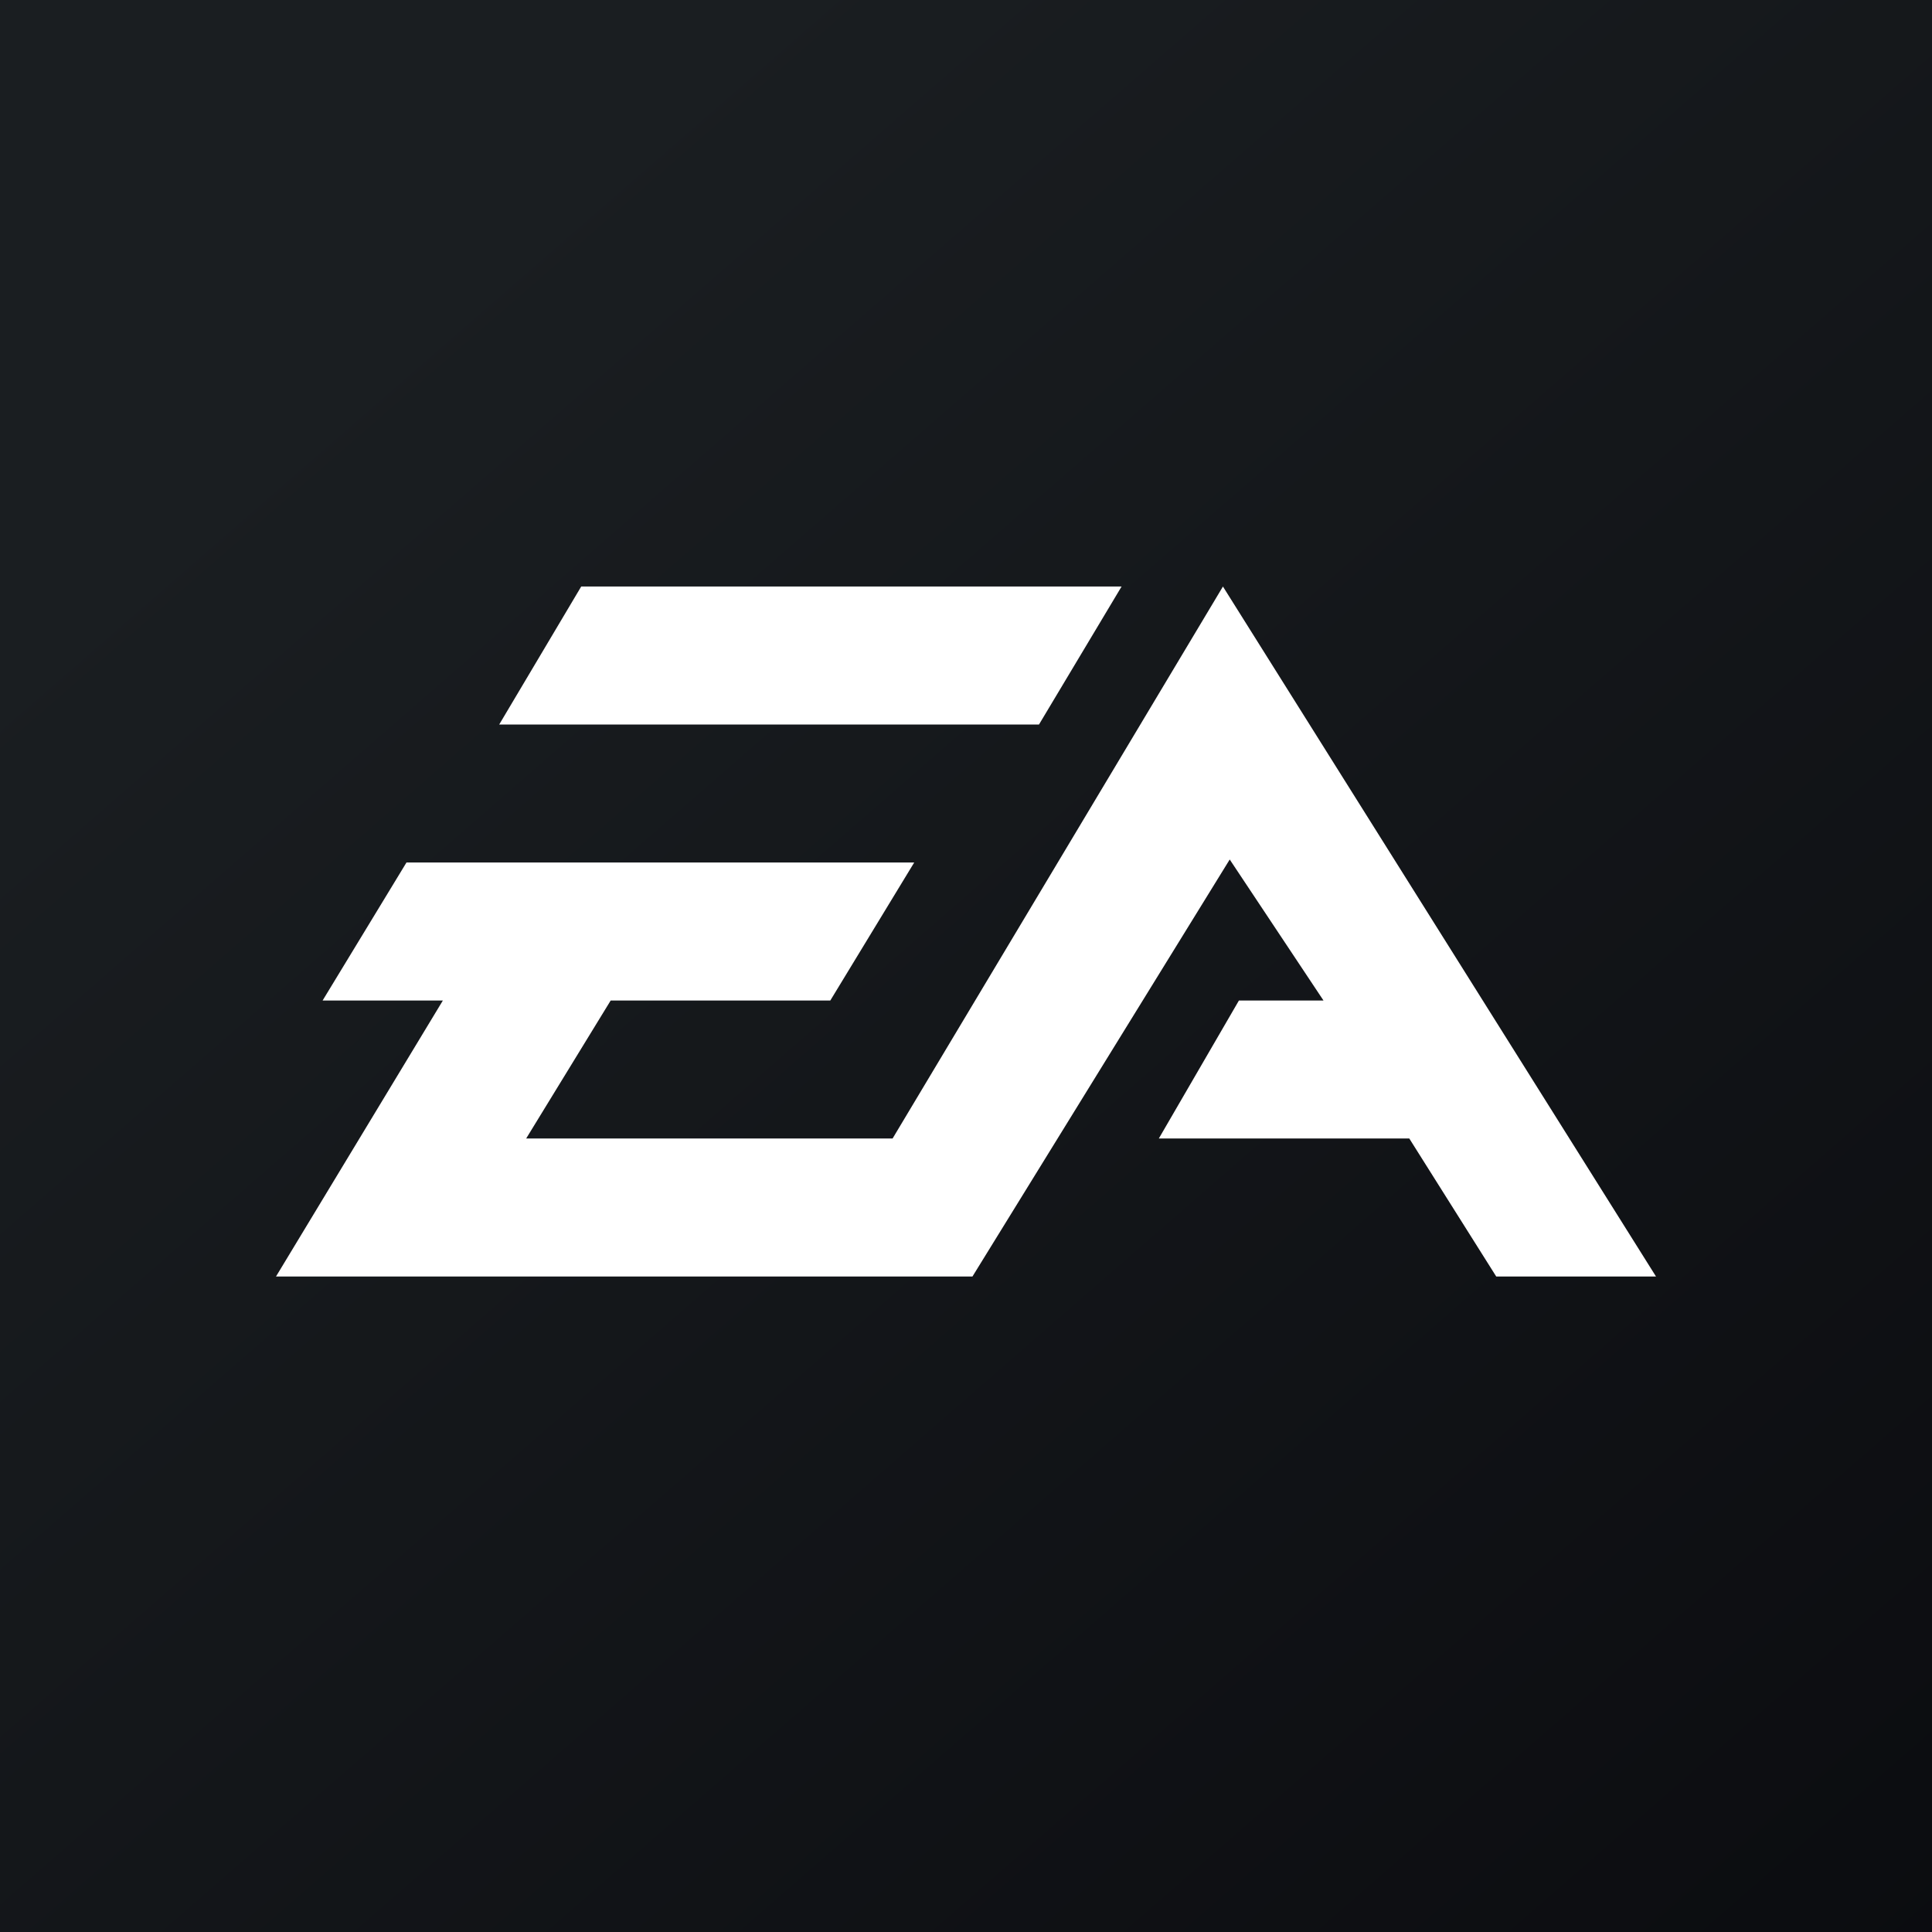 <!-- by TradingView --><svg width="56" height="56" fill="none" xmlns="http://www.w3.org/2000/svg"><rect width="100%" height="100%" fill="#808080" stroke="none"/><path fill="url(#paint0_linear)" d="M0 0h56v56H0z"/><circle cx="28" cy="28" r="28" fill="url(#paint1_linear)"/><path fill-rule="evenodd" clip-rule="evenodd" d="M32.51 17H16.847l-2.377 4h15.646l2.394-4zm2.938 0l-9.576 16H15.251l2.45-4h6.366l2.432-4H11.782l-2.431 4h3.486L8 37h20.187l7.457-12.087L38.362 29h-2.451l-2.322 4h7.26l2.52 4H48L35.447 17z" fill="#fff"/><defs><linearGradient id="paint0_linear" x1="10.418" y1="9.712" x2="68.147" y2="76.017" gradientUnits="userSpaceOnUse"><stop stop-color="#1A1E21"/><stop offset="1" stop-color="#06060A"/></linearGradient><linearGradient id="paint1_linear" x1="10.418" y1="9.712" x2="68.147" y2="76.017" gradientUnits="userSpaceOnUse"><stop stop-color="#1A1E21"/><stop offset="1" stop-color="#06060A"/></linearGradient></defs></svg>
